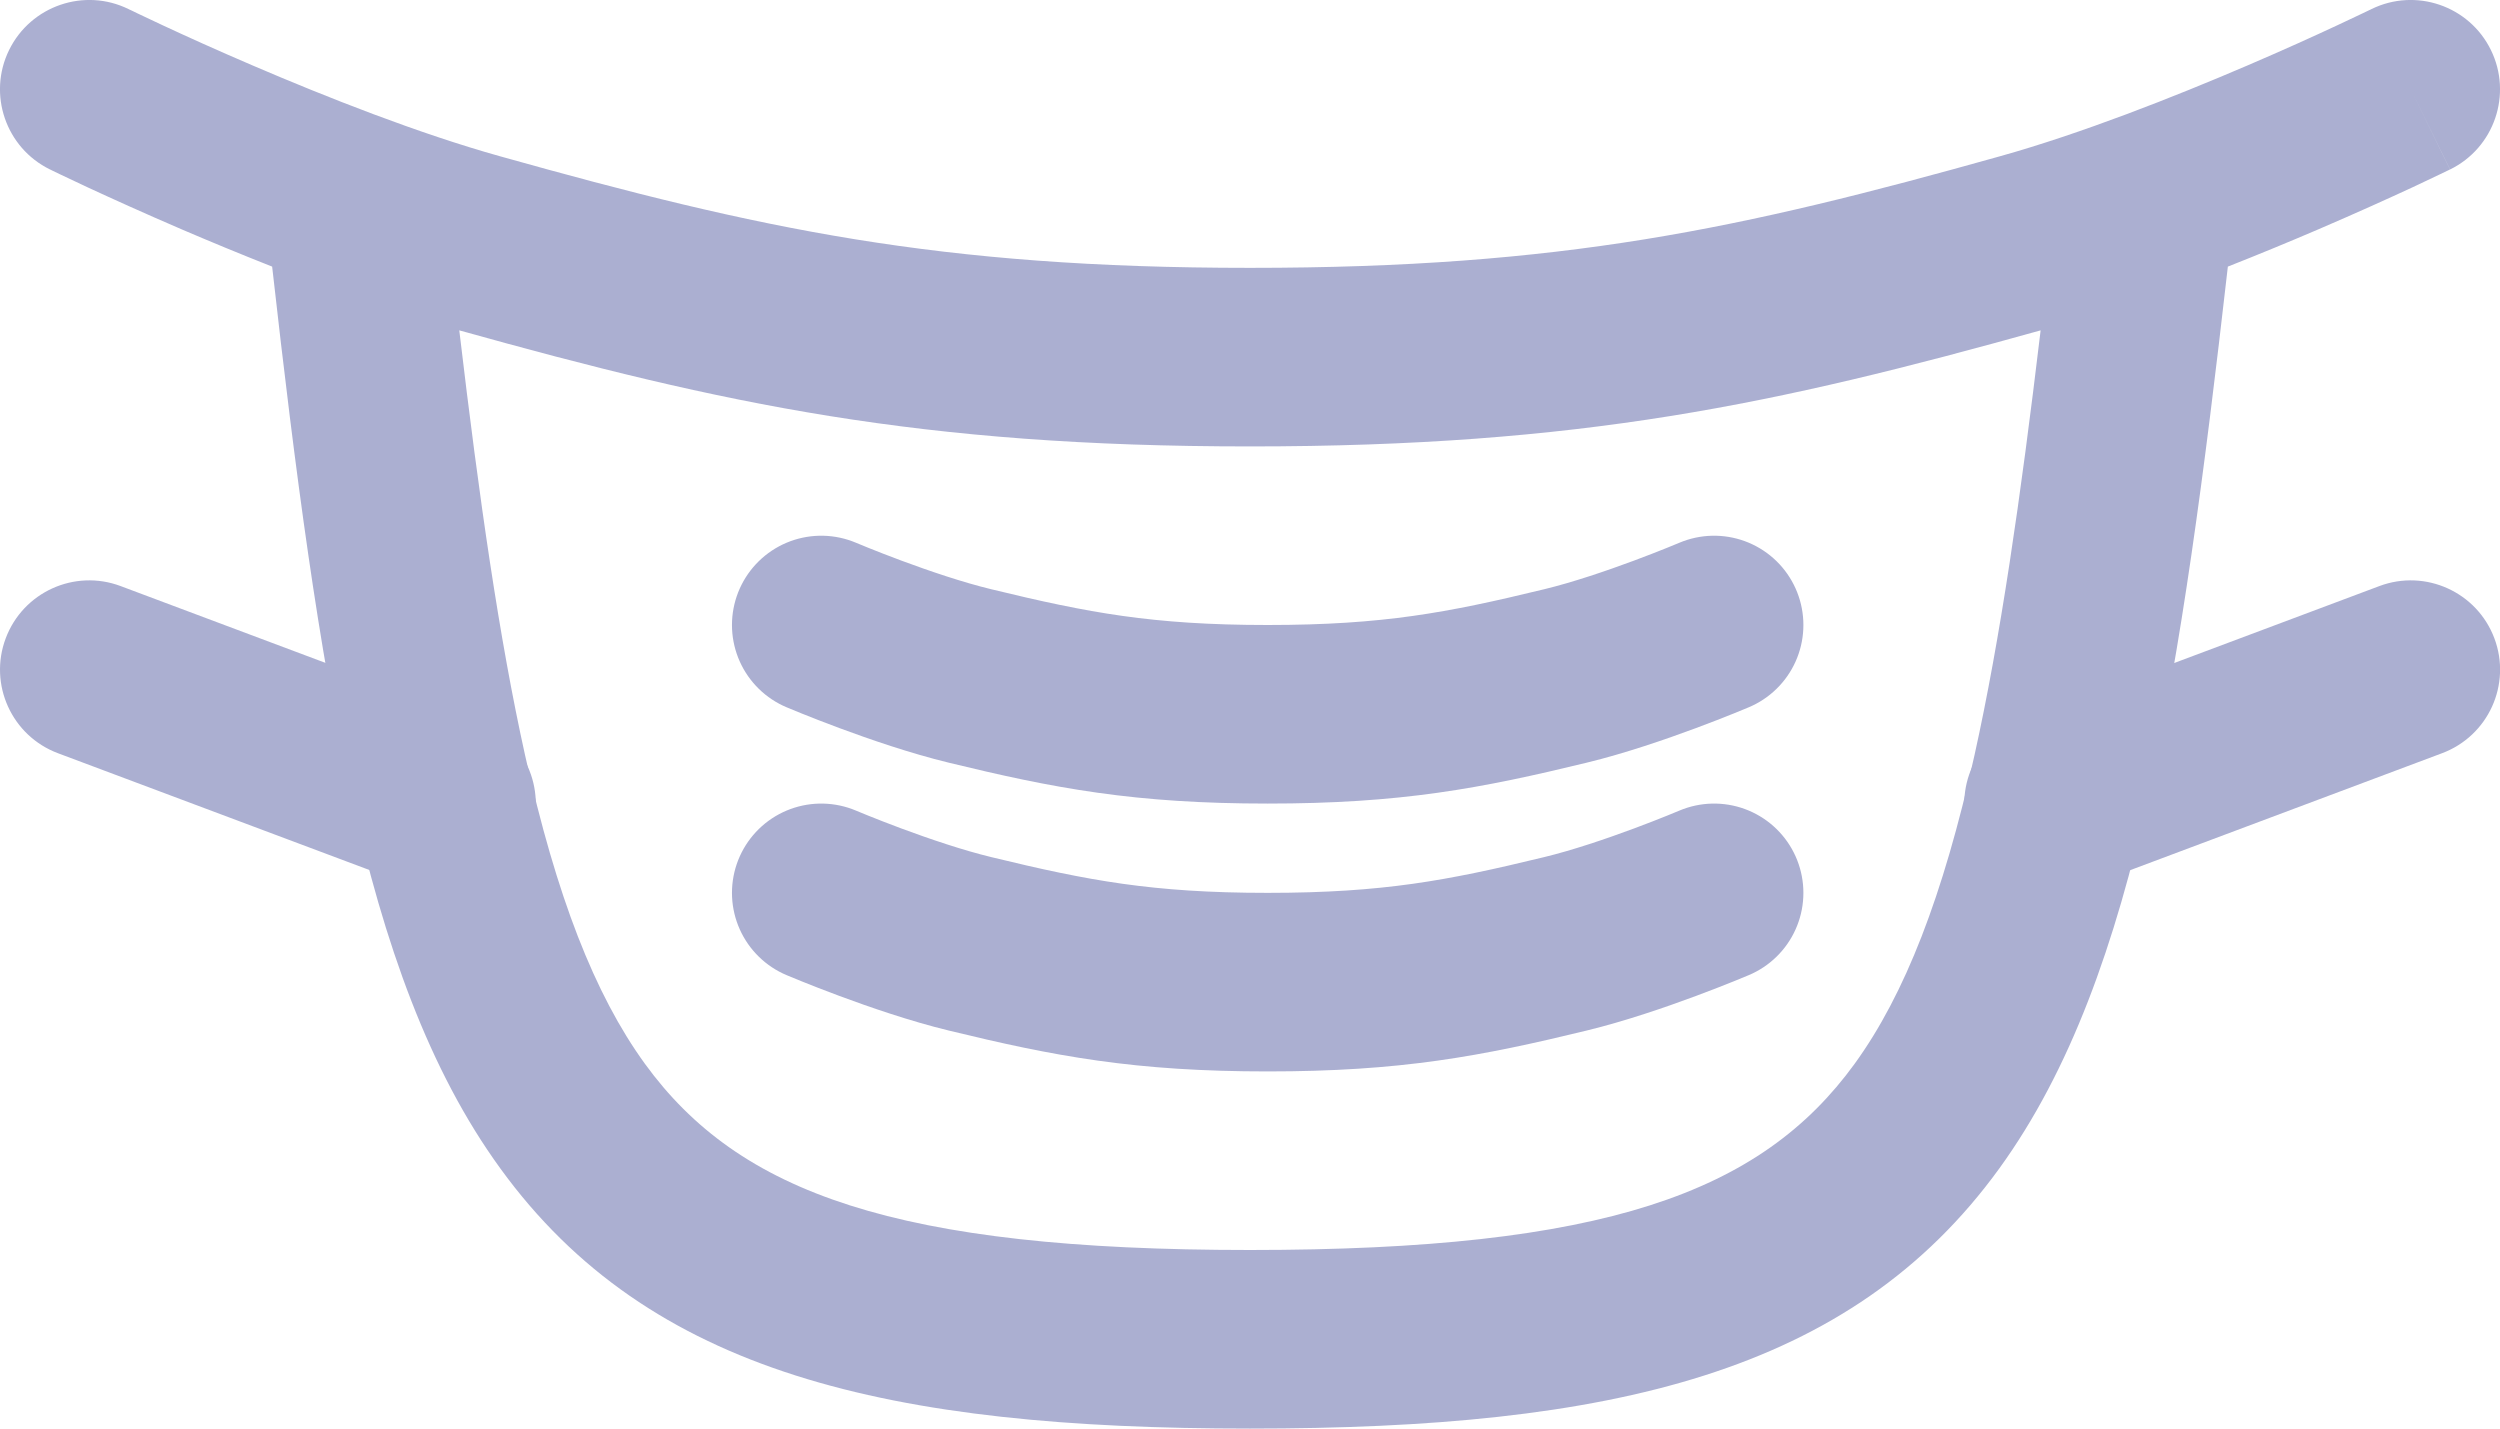 <svg width="28" height="16" viewBox="0 0 28 16" fill="none" xmlns="http://www.w3.org/2000/svg">
<path fill-rule="evenodd" clip-rule="evenodd" d="M0.649 8.436C0.132 8.242 -0.13 7.666 0.064 7.149C0.258 6.632 0.834 6.37 1.351 6.564L5.351 8.064C5.869 8.258 6.131 8.834 5.937 9.351C5.743 9.868 5.166 10.13 4.649 9.936L0.649 8.436ZM27.351 8.436C27.869 8.242 28.131 7.666 27.937 7.149C27.743 6.632 27.166 6.37 26.649 6.564L22.649 8.064C22.132 8.258 21.87 8.834 22.064 9.351C22.258 9.868 22.834 10.13 23.351 9.936L27.351 8.436Z" fill="#ABAFD1"/>
<path d="M19.198 7C19.198 7 18.283 7.389 17.532 7.571C16.397 7.847 15.589 8 14.198 8C12.808 8 12 7.847 10.865 7.571C10.114 7.389 9.198 7 9.198 7" stroke="#ABAFD1" stroke-width="2" stroke-linecap="round" stroke-linejoin="round"/>
<path d="M19.198 10C19.198 10 18.283 10.389 17.532 10.571C16.397 10.847 15.589 11 14.198 11C12.808 11 12 10.847 10.865 10.571C10.114 10.389 9.198 10 9.198 10" stroke="#ABAFD1" stroke-width="2" stroke-linecap="round" stroke-linejoin="round"/>
<path fill-rule="evenodd" clip-rule="evenodd" d="M27 1L27.441 1.898C27.936 1.655 28.141 1.056 27.898 0.56C27.655 0.064 27.056 -0.141 26.56 0.102L26.56 0.102L26.56 0.102L26.559 0.102L26.555 0.105L26.537 0.113L26.462 0.149C26.396 0.181 26.299 0.227 26.176 0.284C25.93 0.399 25.58 0.558 25.172 0.733C24.346 1.087 23.31 1.496 22.397 1.751C19.501 2.563 17.494 3 14 3C10.506 3 8.5 2.563 5.603 1.751C4.69 1.496 3.654 1.087 2.829 0.733C2.42 0.558 2.071 0.399 1.824 0.284C1.701 0.227 1.604 0.181 1.538 0.149L1.464 0.113L1.445 0.105L1.441 0.102L1.441 0.102L1.44 0.102L1.44 0.102C0.945 -0.141 0.346 0.064 0.102 0.56C-0.141 1.056 0.064 1.655 0.56 1.898L1 1C0.56 1.898 0.56 1.898 0.56 1.898L0.56 1.898L0.561 1.898L0.563 1.899L0.569 1.902L0.591 1.913L0.674 1.953C0.746 1.988 0.85 2.037 0.981 2.098C1.242 2.219 1.61 2.386 2.04 2.571C2.346 2.702 2.688 2.844 3.048 2.986C3.31 5.318 3.57 7.275 3.928 8.888C4.304 10.585 4.806 11.989 5.604 13.087C7.273 15.387 9.959 16 14 16C18.042 16 20.725 15.387 22.392 13.087C23.188 11.988 23.69 10.584 24.067 8.889C24.426 7.275 24.687 5.319 24.952 2.986C25.312 2.844 25.654 2.702 25.96 2.571C26.391 2.386 26.759 2.219 27.02 2.098C27.15 2.037 27.254 1.988 27.326 1.953L27.409 1.913L27.432 1.902L27.438 1.899L27.44 1.898L27.44 1.898L27.44 1.898C27.441 1.898 27.441 1.898 27 1ZM22.855 3.7C19.893 4.527 17.702 5 14 5C10.298 5 8.107 4.527 5.144 3.7C5.368 5.597 5.593 7.16 5.88 8.455C6.232 10.04 6.659 11.136 7.222 11.913C8.275 13.363 10.036 14 14 14C17.965 14 19.721 13.363 20.773 11.913C21.335 11.137 21.762 10.04 22.115 8.455C22.402 7.16 22.629 5.597 22.855 3.7Z" fill="#ABAFD1"/>
</svg>

